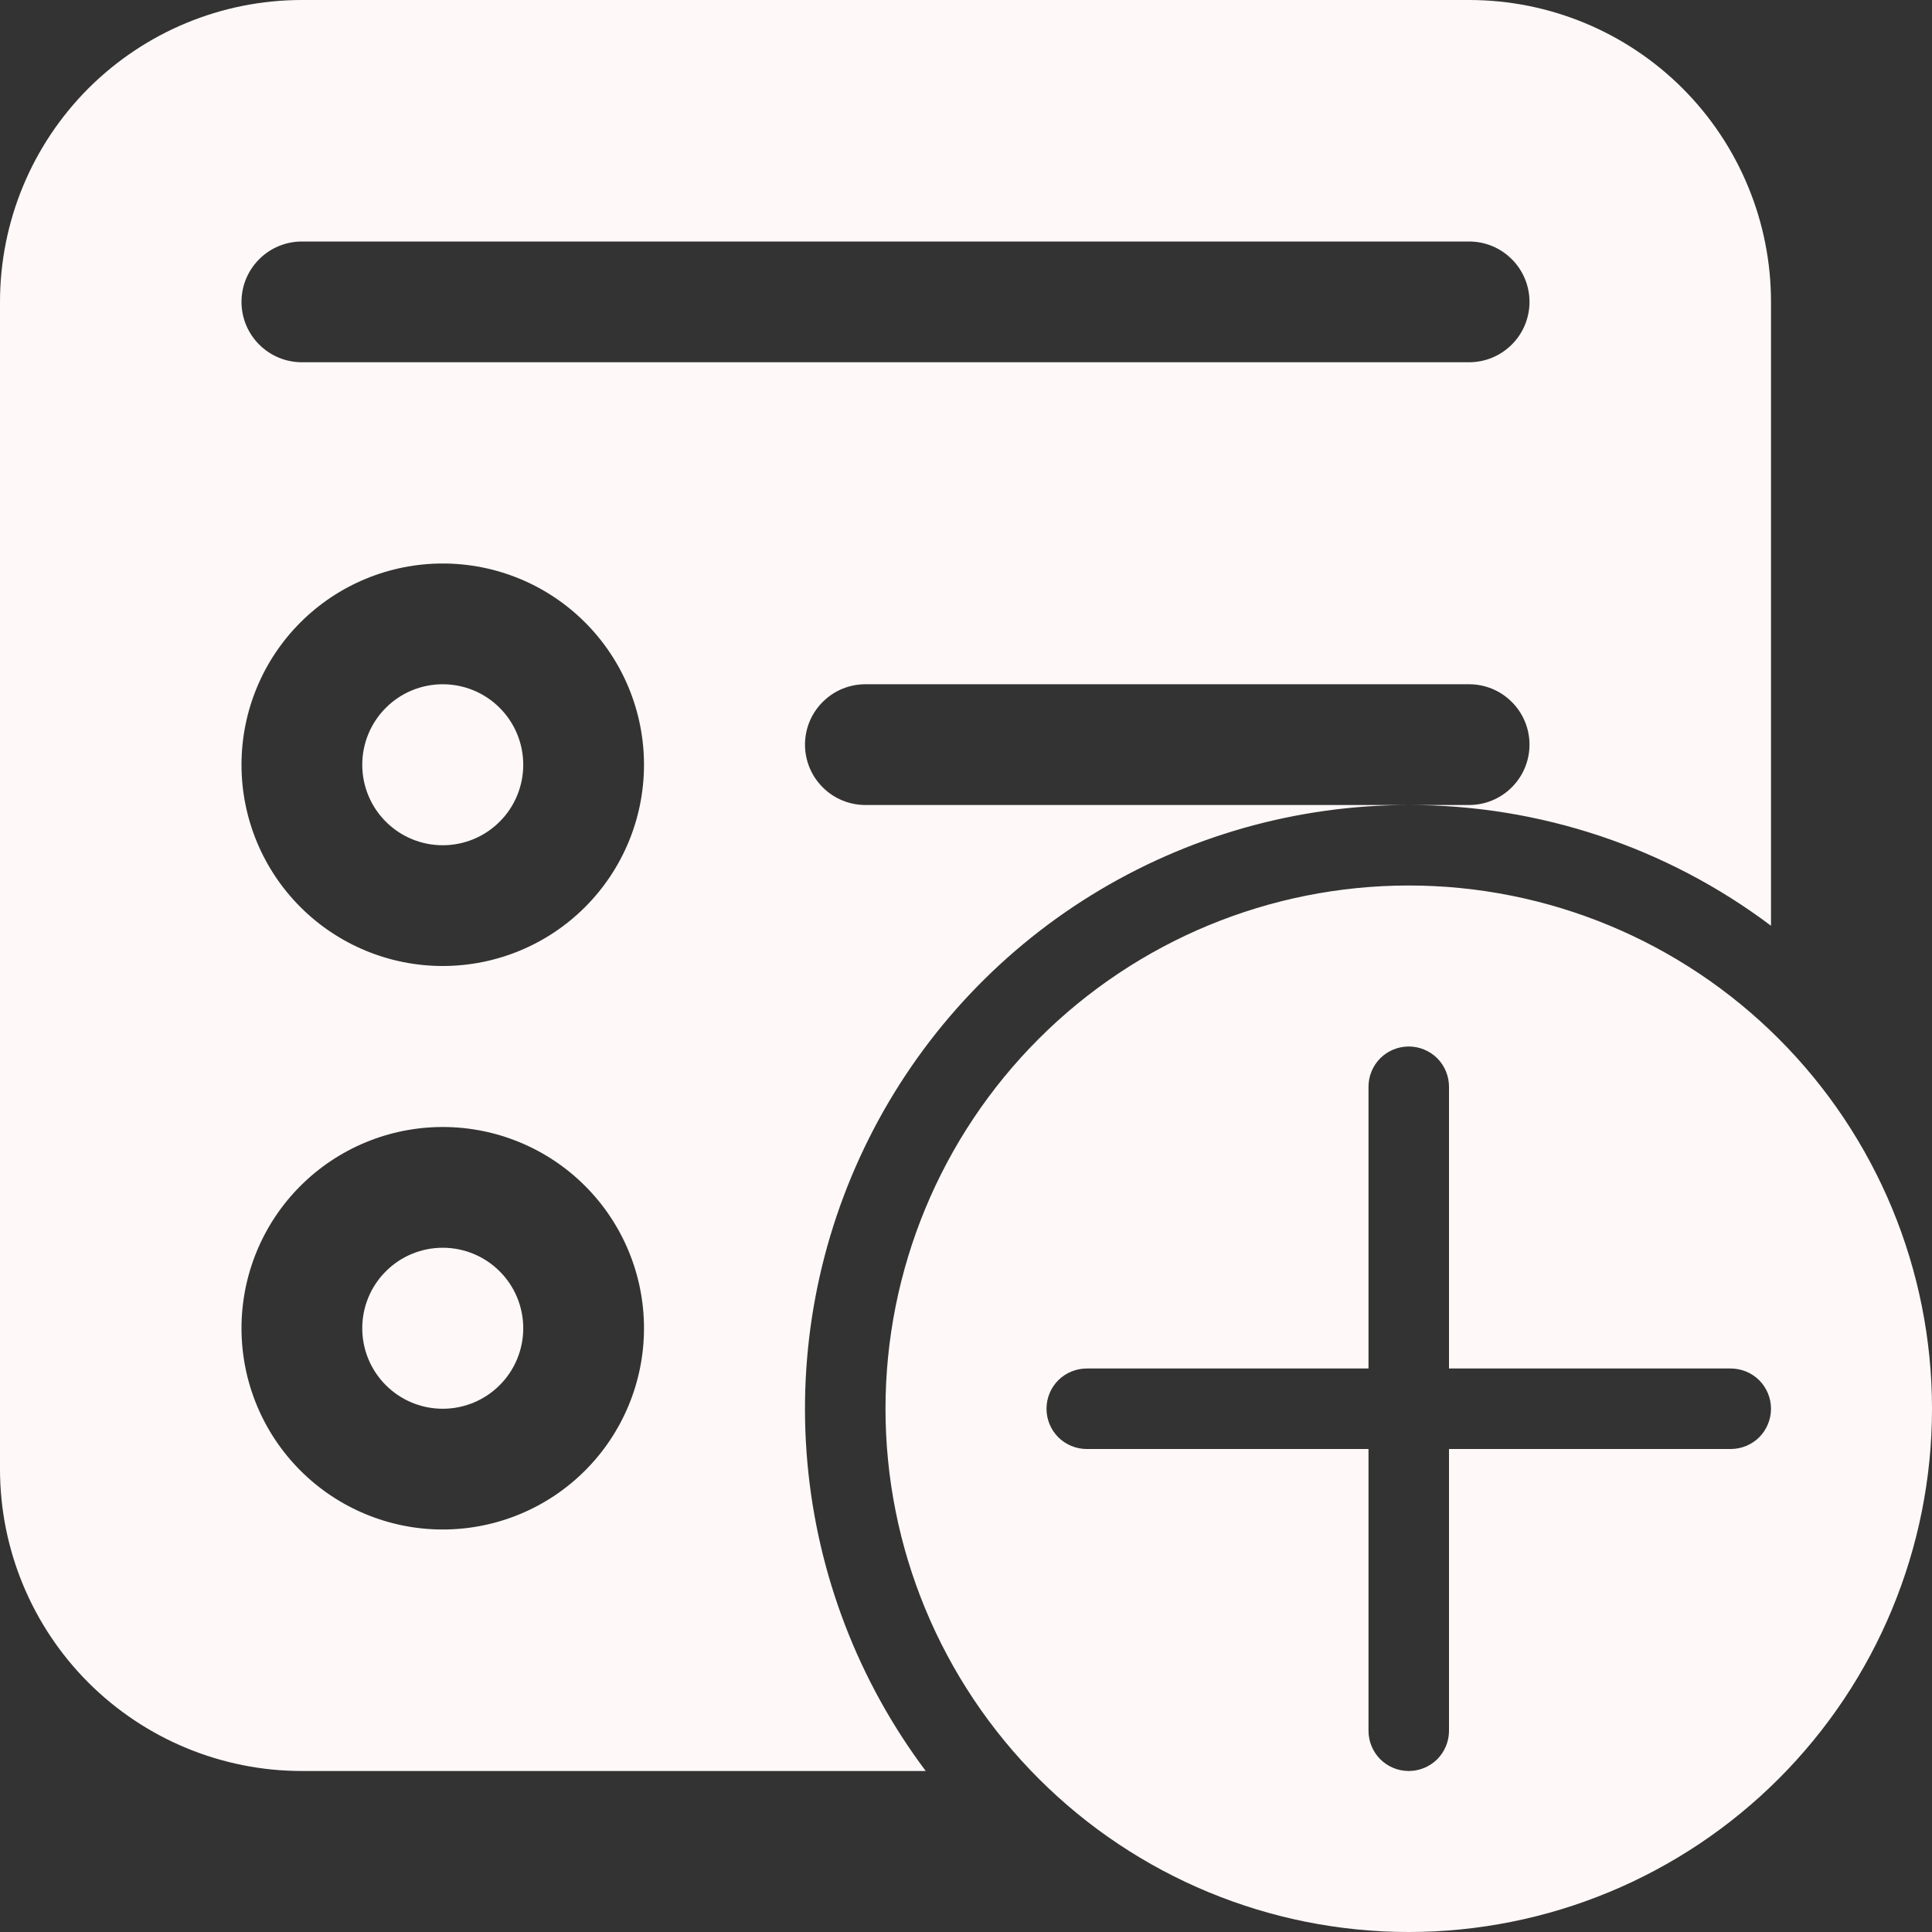 <svg fill="none" height="24" viewBox="0 0 24 24" width="24" xmlns="http://www.w3.org/2000/svg">
    <rect x="0" y="0" width="24" height="24" fill="#333333" stroke="none"/>
    <path
        d="M4.5 9.5C4.5 9.235 4.605 8.98 4.793 8.793C4.98 8.605 5.235 8.5 5.5 8.5C5.765 8.5 6.02 8.605 6.207 8.793C6.395 8.98 6.5 9.235 6.5 9.5C6.5 9.765 6.395 10.02 6.207 10.207C6.02 10.395 5.765 10.5 5.5 10.5C5.235 10.5 4.98 10.395 4.793 10.207C4.605 10.02 4.5 9.765 4.5 9.5ZM5.5 15.5C5.235 15.5 4.98 15.605 4.793 15.793C4.605 15.98 4.5 16.235 4.5 16.5C4.5 16.765 4.605 17.02 4.793 17.207C4.98 17.395 5.235 17.5 5.5 17.5C5.765 17.5 6.02 17.395 6.207 17.207C6.395 17.02 6.5 16.765 6.5 16.5C6.5 16.235 6.395 15.98 6.207 15.793C6.02 15.605 5.765 15.5 5.5 15.5ZM0 3.75C0 2.755 0.395 1.802 1.098 1.098C1.802 0.395 2.755 0 3.75 0H18.25C19.245 0 20.198 0.395 20.902 1.098C21.605 1.802 22 2.755 22 3.75V11.5C20.703 10.524 19.123 9.998 17.5 10H18.25C18.449 10 18.64 9.921 18.78 9.78C18.921 9.64 19 9.449 19 9.25C19 9.051 18.921 8.86 18.78 8.72C18.64 8.579 18.449 8.5 18.25 8.5H10.75C10.551 8.5 10.36 8.579 10.22 8.72C10.079 8.86 10 9.051 10 9.25C10 9.449 10.079 9.64 10.22 9.78C10.36 9.921 10.551 10 10.75 10H17.5C16.107 10 14.742 10.388 13.557 11.12C12.372 11.852 11.415 12.9 10.792 14.146C10.169 15.392 9.905 16.786 10.03 18.174C10.155 19.561 10.664 20.886 11.5 22H3.75C2.755 22 1.802 21.605 1.098 20.902C0.395 20.198 0 19.245 0 18.25V3.75ZM3 9.5C3 10.163 3.263 10.799 3.732 11.268C4.201 11.737 4.837 12 5.5 12C6.163 12 6.799 11.737 7.268 11.268C7.737 10.799 8 10.163 8 9.5C8 8.837 7.737 8.201 7.268 7.732C6.799 7.263 6.163 7 5.5 7C4.837 7 4.201 7.263 3.732 7.732C3.263 8.201 3 8.837 3 9.5ZM5.5 14C4.837 14 4.201 14.263 3.732 14.732C3.263 15.201 3 15.837 3 16.5C3 17.163 3.263 17.799 3.732 18.268C4.201 18.737 4.837 19 5.5 19C6.163 19 6.799 18.737 7.268 18.268C7.737 17.799 8 17.163 8 16.5C8 15.837 7.737 15.201 7.268 14.732C6.799 14.263 6.163 14 5.5 14ZM3 3.75C3 4.164 3.336 4.5 3.75 4.5H18.25C18.449 4.5 18.64 4.421 18.78 4.28C18.921 4.14 19 3.949 19 3.75C19 3.551 18.921 3.36 18.78 3.22C18.64 3.079 18.449 3 18.25 3H3.75C3.551 3 3.36 3.079 3.22 3.22C3.079 3.36 3 3.551 3 3.75ZM24 17.5C24 19.224 23.315 20.877 22.096 22.096C20.877 23.315 19.224 24 17.5 24C15.776 24 14.123 23.315 12.904 22.096C11.685 20.877 11 19.224 11 17.5C11 15.776 11.685 14.123 12.904 12.904C14.123 11.685 15.776 11 17.5 11C19.224 11 20.877 11.685 22.096 12.904C23.315 14.123 24 15.776 24 17.5ZM18 13.5C18 13.367 17.947 13.24 17.854 13.146C17.76 13.053 17.633 13 17.5 13C17.367 13 17.24 13.053 17.146 13.146C17.053 13.24 17 13.367 17 13.5V17H13.5C13.367 17 13.24 17.053 13.146 17.146C13.053 17.24 13 17.367 13 17.5C13 17.633 13.053 17.76 13.146 17.854C13.24 17.947 13.367 18 13.5 18H17V21.5C17 21.633 17.053 21.76 17.146 21.854C17.24 21.947 17.367 22 17.5 22C17.633 22 17.76 21.947 17.854 21.854C17.947 21.76 18 21.633 18 21.5V18H21.5C21.633 18 21.76 17.947 21.854 17.854C21.947 17.76 22 17.633 22 17.5C22 17.367 21.947 17.24 21.854 17.146C21.76 17.053 21.633 17 21.5 17H18V13.5Z"
        fill="#FFF8F8" />
</svg>
